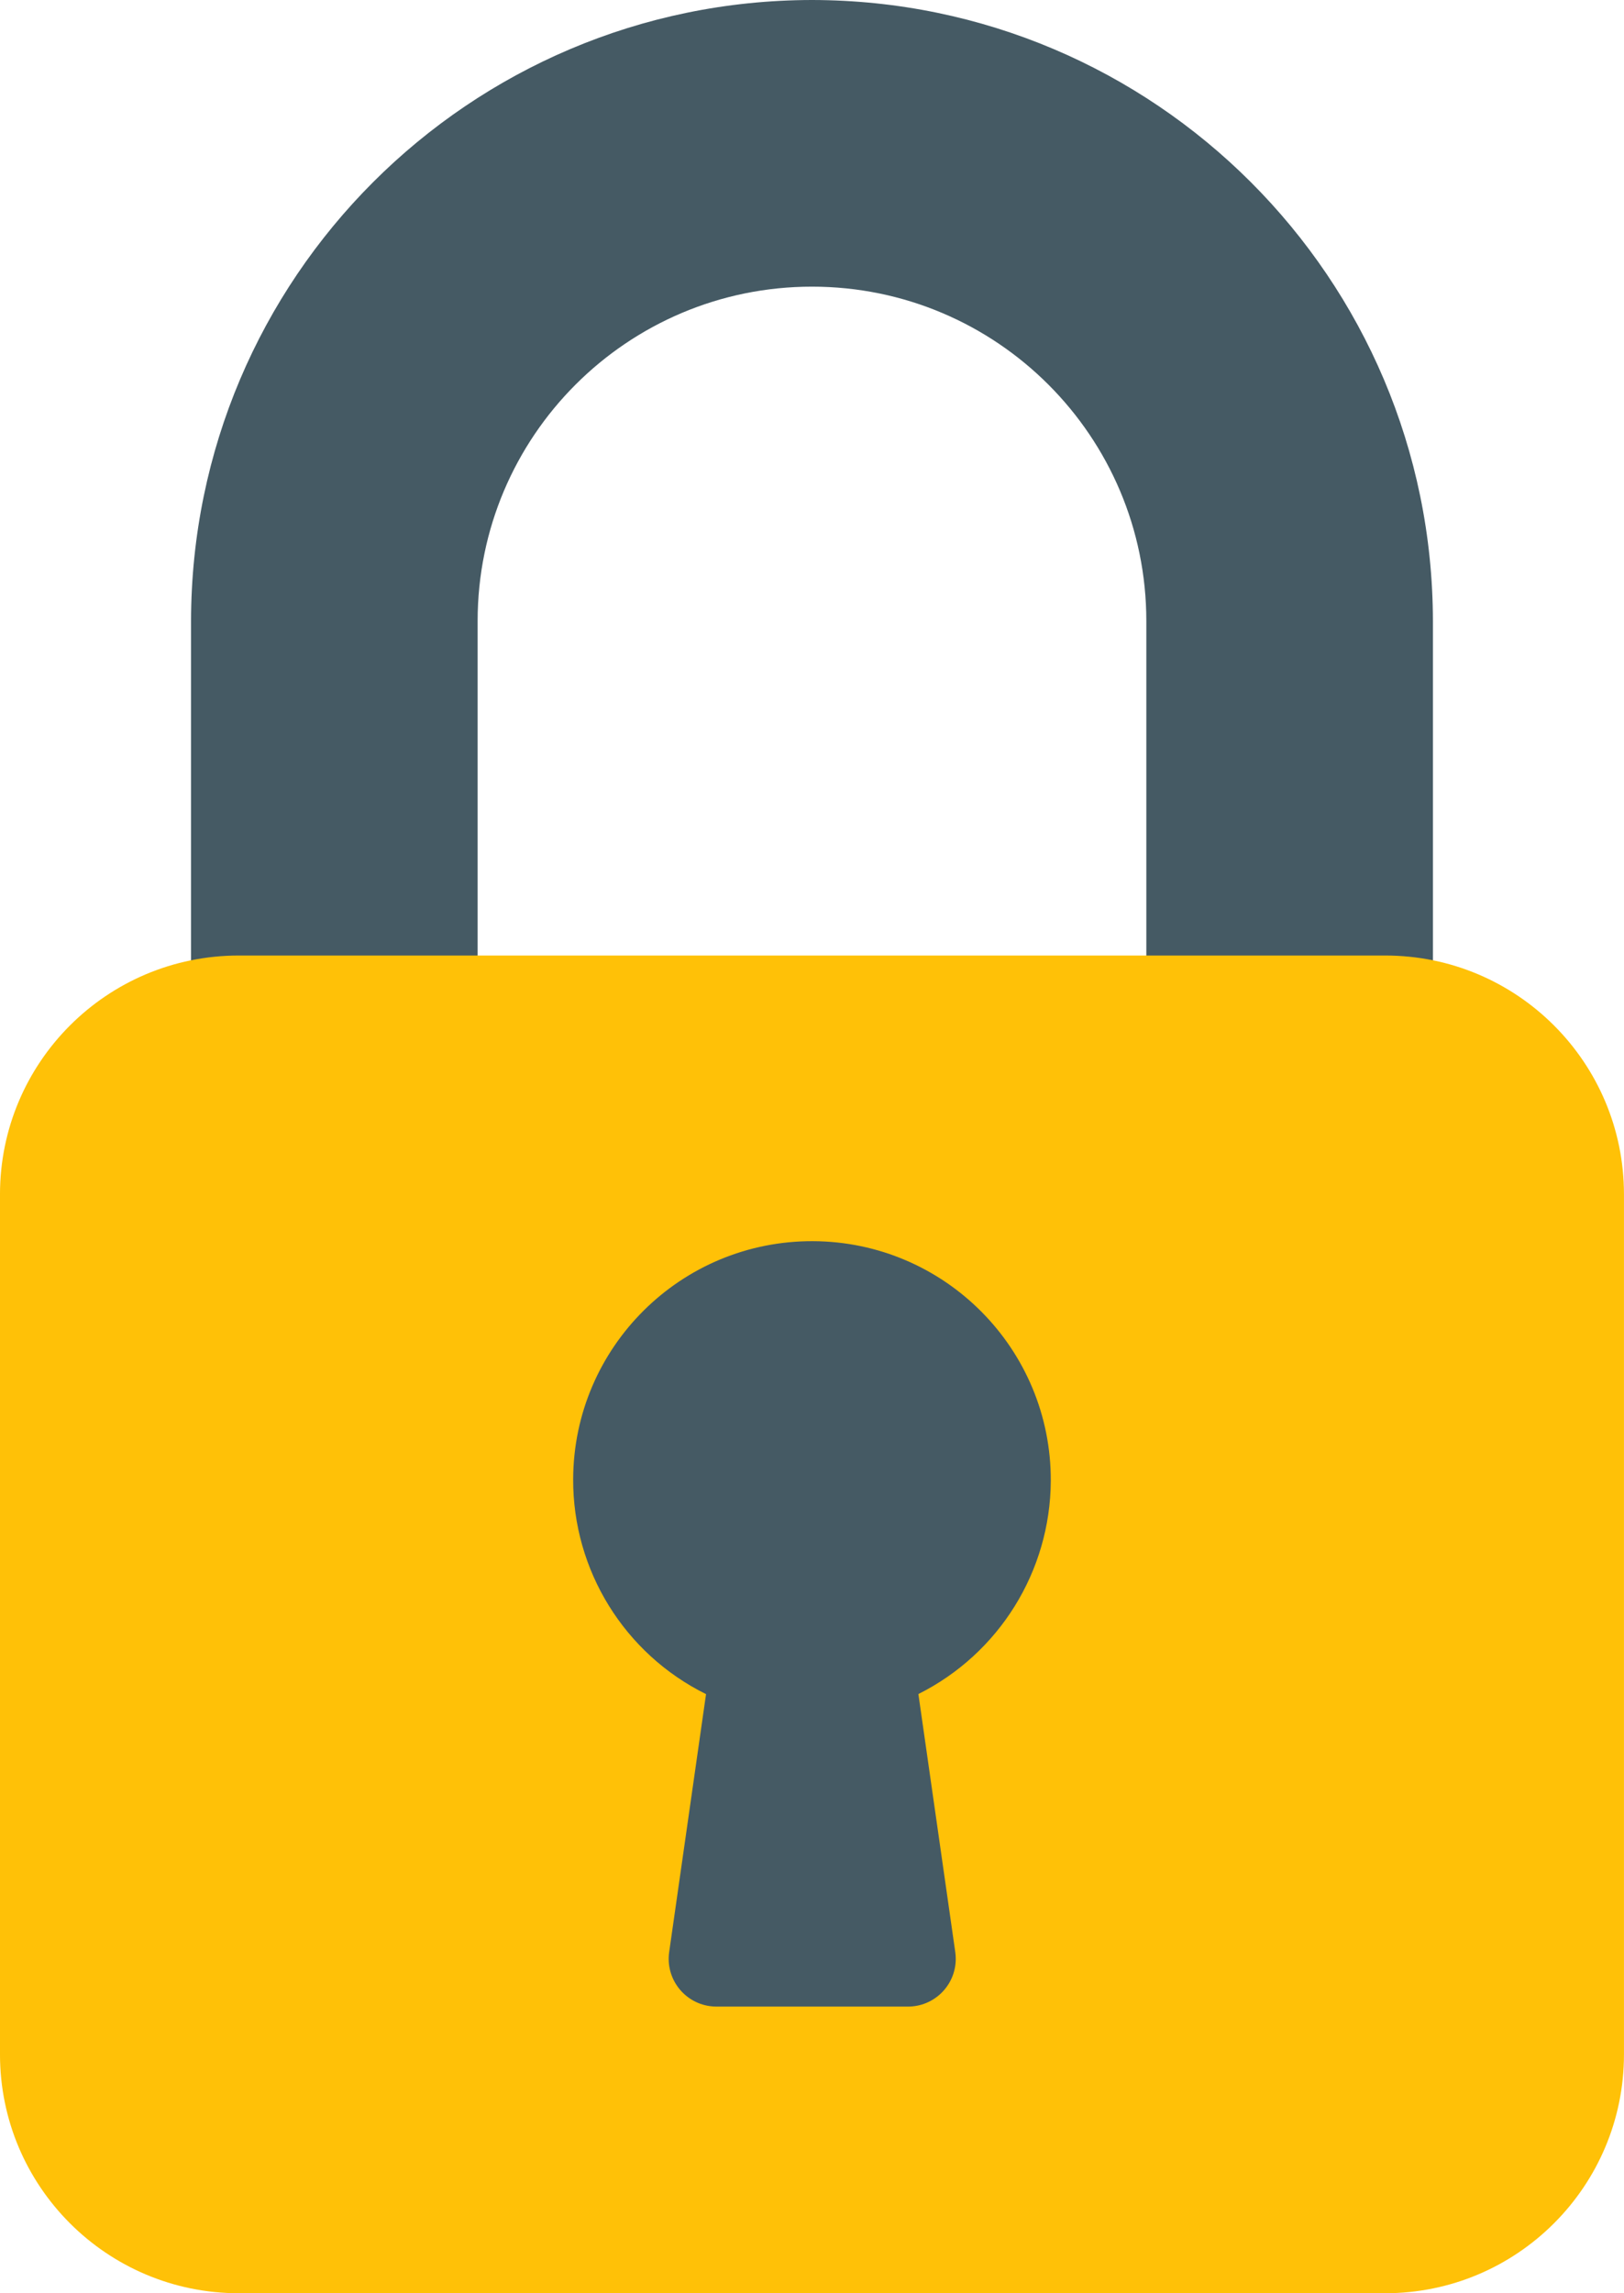 <svg xmlns="http://www.w3.org/2000/svg" xmlns:xlink="http://www.w3.org/1999/xlink" version="1.1" id="Capa_1" x="0px" y="0px" style="enable-background:new 0 0 512 512;" xml:space="preserve" viewBox="74.67 0 362.67 512">
<path style="fill:#455A64;" d="M256,0c-76.544,0.094-138.573,62.122-138.667,138.667V224c0,5.891,4.776,10.667,10.667,10.667h42.667  c5.891,0,10.667-4.776,10.667-10.667v-85.333C181.333,97.429,214.763,64,256,64s74.667,33.429,74.667,74.667V224  c0,5.891,4.776,10.667,10.667,10.667H384c5.891,0,10.667-4.776,10.667-10.667v-85.333C394.573,62.122,332.544,0.094,256,0z"/>
<path style="fill:#FFC107;" d="M128,213.333h256c29.455,0,53.333,23.878,53.333,53.333v192C437.333,488.122,413.455,512,384,512H128  c-29.455,0-53.333-23.878-53.333-53.333v-192C74.667,237.211,98.545,213.333,128,213.333z"/>
<path style="fill:#455A64;" d="M309.333,330.667c0.124-29.455-23.653-53.434-53.108-53.558  c-29.455-0.124-53.434,23.653-53.558,53.108c-0.086,20.36,11.427,38.992,29.674,48.023l-8.235,57.6  c-0.825,5.833,3.235,11.23,9.068,12.055c0.494,0.07,0.993,0.105,1.492,0.105h42.667c5.891,0.06,10.715-4.667,10.774-10.558  c0.005-0.543-0.03-1.086-0.108-1.623l-8.235-57.6C297.788,369.199,309.216,350.82,309.333,330.667z"/>
<g>
</g>
<g>
</g>
<g>
</g>
<g>
</g>
<g>
</g>
<g>
</g>
<g>
</g>
<g>
</g>
<g>
</g>
<g>
</g>
<g>
</g>
<g>
</g>
<g>
</g>
<g>
</g>
<g>
</g>
</svg>